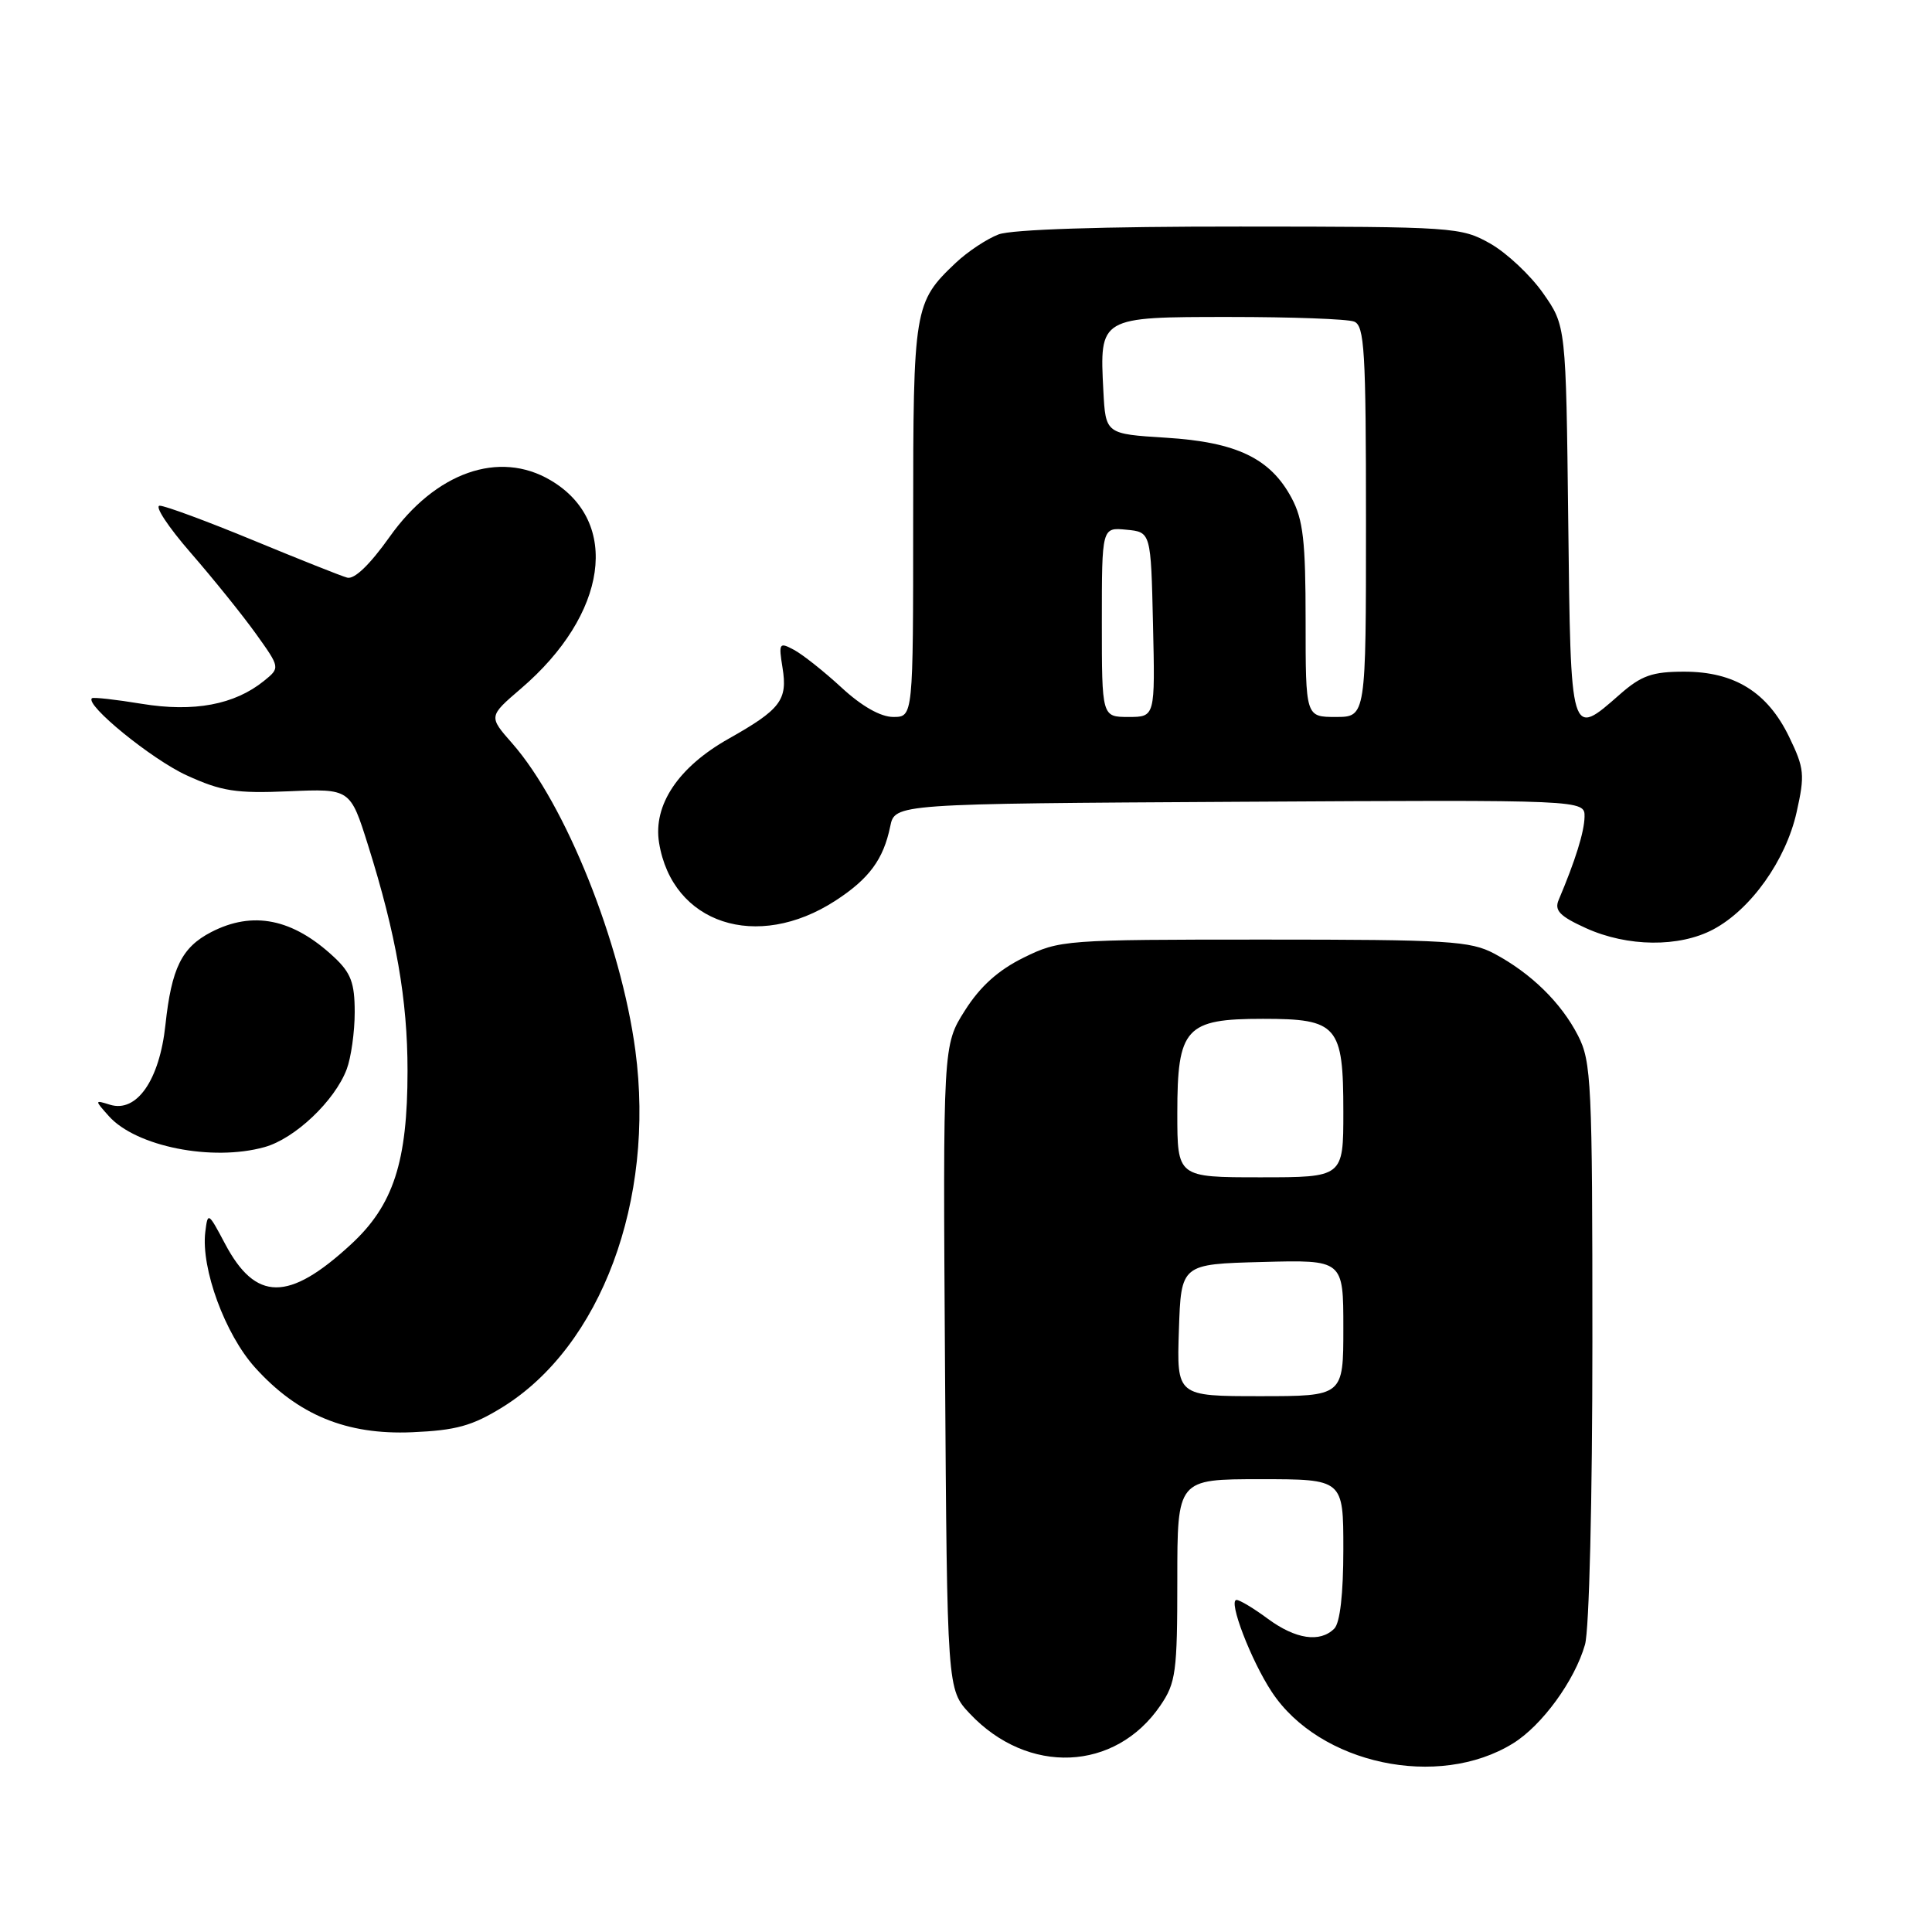 <?xml version="1.0" encoding="UTF-8" standalone="no"?>
<!DOCTYPE svg PUBLIC "-//W3C//DTD SVG 1.1//EN" "http://www.w3.org/Graphics/SVG/1.1/DTD/svg11.dtd" >
<svg xmlns="http://www.w3.org/2000/svg" xmlns:xlink="http://www.w3.org/1999/xlink" version="1.1" viewBox="0 0 256 256">
 <g >
 <path fill="currentColor"
d=" M 200.48 231.01 C 204.32 228.64 208.66 222.69 210.02 217.92 C 210.58 215.98 211.00 198.68 211.00 177.72 C 211.00 143.47 210.87 140.66 209.09 137.21 C 206.85 132.85 202.87 128.96 198.00 126.36 C 194.83 124.68 191.93 124.50 167.50 124.50 C 141.04 124.50 140.40 124.55 135.64 126.89 C 132.27 128.55 129.88 130.70 127.86 133.89 C 124.94 138.49 124.94 138.49 125.22 181.18 C 125.50 223.87 125.50 223.87 128.50 227.06 C 136.20 235.24 147.78 234.75 153.75 226.00 C 155.81 222.99 156.00 221.56 156.00 209.35 C 156.00 196.00 156.00 196.00 167.00 196.00 C 178.00 196.00 178.00 196.00 178.00 205.30 C 178.00 211.20 177.56 215.04 176.80 215.80 C 174.91 217.69 171.68 217.21 168.00 214.50 C 166.14 213.12 164.27 212.00 163.85 212.00 C 162.69 212.00 165.76 220.02 168.52 224.19 C 174.83 233.77 190.59 237.13 200.48 231.01 Z  M 66.58 186.46 C 79.63 178.39 86.83 159.06 84.19 139.20 C 82.28 124.87 74.93 106.55 67.88 98.51 C 64.73 94.93 64.73 94.93 69.02 91.25 C 80.52 81.41 82.27 69.13 72.96 63.64 C 66.13 59.60 57.69 62.58 51.61 71.16 C 49.01 74.82 46.95 76.81 46.00 76.54 C 45.17 76.31 39.55 74.07 33.50 71.57 C 27.45 69.07 21.90 67.02 21.17 67.01 C 20.43 67.01 22.28 69.81 25.27 73.25 C 28.26 76.69 32.15 81.52 33.92 83.99 C 37.13 88.48 37.13 88.48 34.97 90.23 C 31.07 93.38 25.69 94.39 18.79 93.26 C 15.33 92.69 12.36 92.36 12.18 92.52 C 11.22 93.38 20.11 100.62 24.72 102.73 C 29.35 104.85 31.27 105.15 38.26 104.85 C 46.41 104.50 46.41 104.50 48.77 112.00 C 52.50 123.87 54.00 132.46 54.00 141.88 C 54.00 153.96 52.13 159.71 46.49 164.90 C 38.24 172.51 33.88 172.48 29.81 164.79 C 27.59 160.60 27.53 160.57 27.20 163.26 C 26.62 168.07 29.82 176.80 33.79 181.20 C 39.46 187.49 45.92 190.15 54.60 189.78 C 60.43 189.53 62.57 188.94 66.58 186.46 Z  M 35.04 152.00 C 39.07 150.89 44.36 145.87 45.94 141.68 C 46.52 140.14 47.00 136.73 47.00 134.12 C 47.00 130.23 46.50 128.91 44.25 126.81 C 38.80 121.72 33.51 120.65 27.98 123.51 C 24.08 125.53 22.73 128.27 21.92 135.80 C 21.14 143.13 18.11 147.48 14.57 146.38 C 12.52 145.74 12.52 145.76 14.42 147.89 C 18.02 151.92 28.11 153.93 35.04 152.00 Z  M 227.02 123.15 C 232.00 120.50 236.64 113.98 238.06 107.62 C 239.17 102.66 239.09 101.81 237.07 97.64 C 234.20 91.71 229.83 89.00 223.17 89.00 C 218.93 89.00 217.49 89.51 214.65 92.00 C 208.07 97.78 208.13 98.00 207.80 69.08 C 207.50 43.17 207.50 43.17 204.46 38.84 C 202.79 36.46 199.64 33.51 197.46 32.27 C 193.61 30.10 192.69 30.03 164.32 30.02 C 146.08 30.01 134.07 30.40 132.32 31.06 C 130.77 31.65 128.22 33.34 126.66 34.81 C 121.11 40.06 121.00 40.75 121.00 68.95 C 121.00 95.00 121.00 95.00 118.36 95.00 C 116.69 95.00 114.18 93.58 111.51 91.11 C 109.19 88.97 106.35 86.72 105.21 86.11 C 103.25 85.06 103.16 85.20 103.69 88.49 C 104.38 92.76 103.44 94.00 96.54 97.89 C 89.87 101.65 86.52 106.67 87.33 111.67 C 89.08 122.41 100.29 126.09 110.69 119.35 C 115.16 116.45 117.06 113.88 117.96 109.50 C 118.58 106.50 118.58 106.50 164.29 106.24 C 210.00 105.98 210.00 105.98 209.96 108.24 C 209.92 110.25 208.74 114.03 206.53 119.25 C 205.94 120.64 206.68 121.41 210.14 122.98 C 215.65 125.48 222.51 125.55 227.02 123.15 Z  M 156.21 176.25 C 156.50 167.50 156.50 167.50 167.25 167.22 C 178.00 166.93 178.00 166.93 178.00 175.97 C 178.00 185.00 178.00 185.00 166.96 185.00 C 155.92 185.00 155.92 185.00 156.21 176.25 Z  M 156.00 147.50 C 156.00 136.19 157.08 135.00 167.35 135.00 C 177.24 135.00 178.00 135.87 178.00 147.33 C 178.00 156.00 178.00 156.00 167.00 156.00 C 156.00 156.00 156.00 156.00 156.00 147.50 Z  M 146.00 82.44 C 146.00 69.87 146.00 69.87 149.25 70.19 C 152.50 70.50 152.50 70.50 152.78 82.75 C 153.06 95.00 153.06 95.00 149.53 95.00 C 146.00 95.00 146.00 95.00 146.00 82.44 Z  M 173.00 82.23 C 173.00 71.69 172.68 68.86 171.14 65.98 C 168.33 60.73 163.85 58.58 154.50 58.00 C 146.50 57.50 146.50 57.50 146.20 51.78 C 145.69 41.99 145.68 42.00 162.95 42.00 C 171.14 42.00 178.55 42.27 179.42 42.61 C 180.80 43.14 181.00 46.42 181.00 69.11 C 181.00 95.00 181.00 95.00 177.00 95.00 C 173.00 95.00 173.00 95.00 173.00 82.23 Z "/>
</g>
</svg>